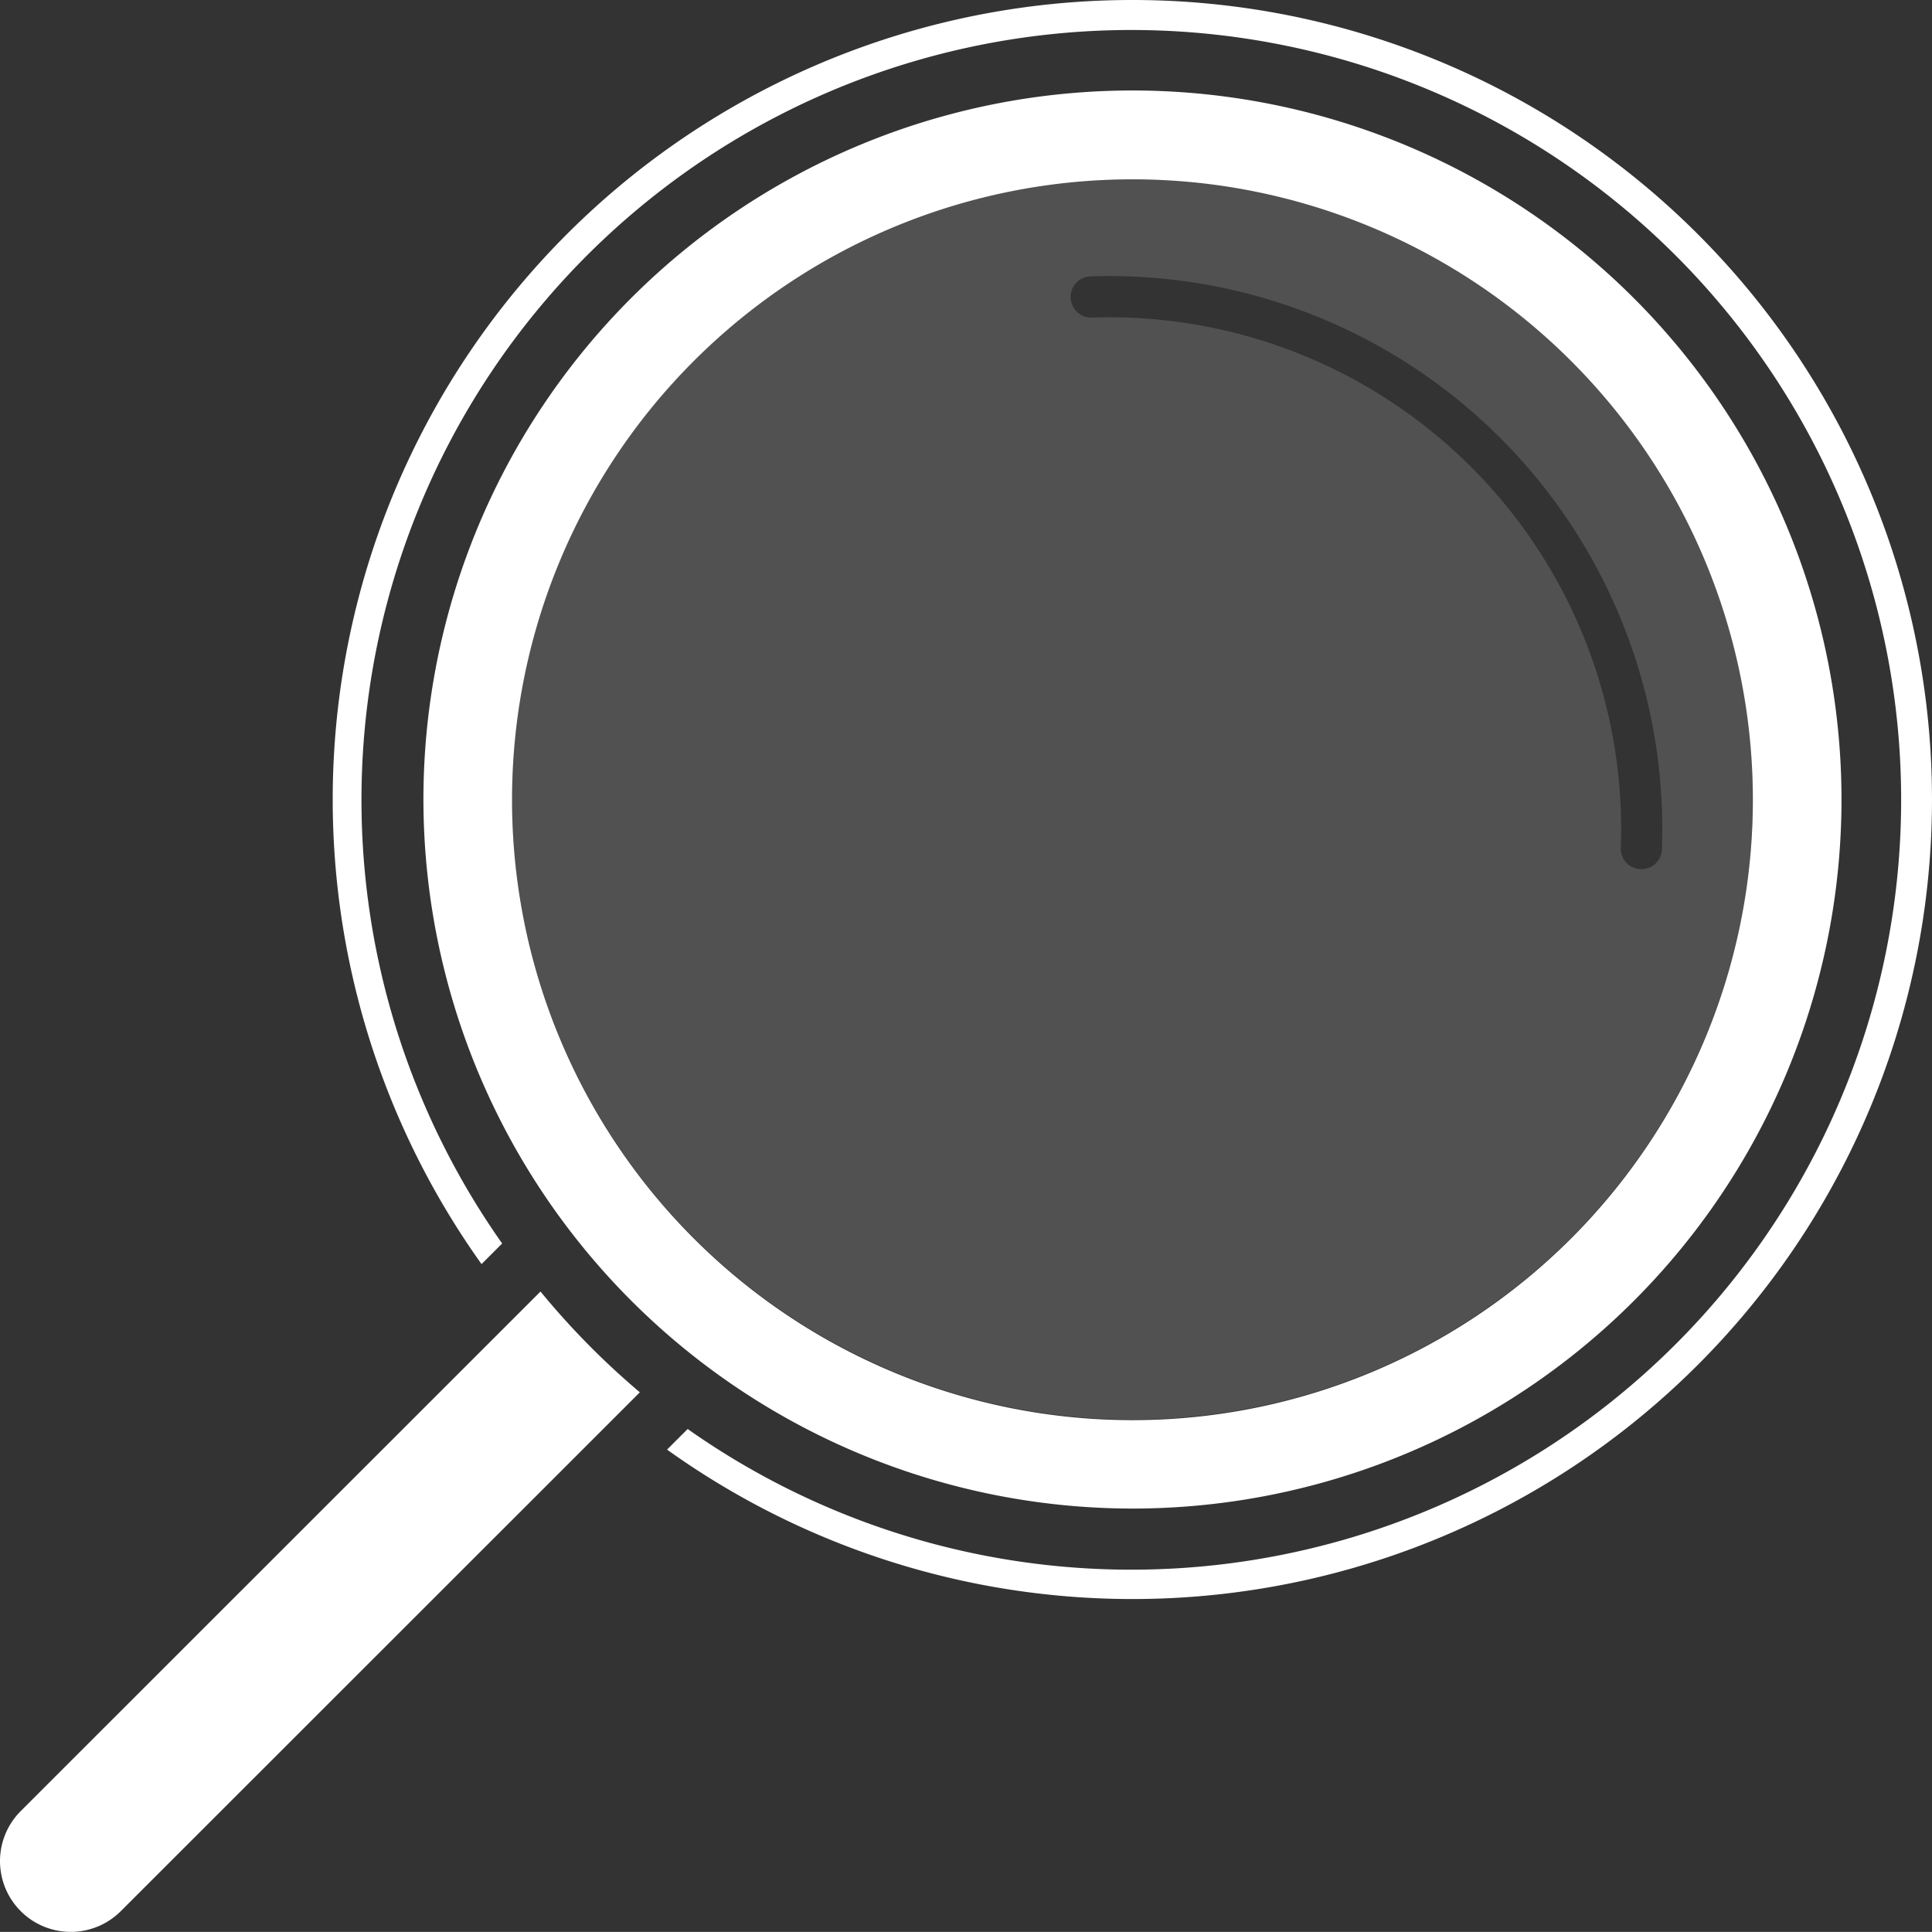 <?xml version="1.0" encoding="UTF-8" standalone="no"?>
<svg
   id="Layer_1"
   data-name="Layer 1"
   viewBox="0 0 93.734 93.728"
   version="1.1"
   sodipodi:docname="ade-icon-white.svg"
   width="93.734"
   height="93.728"
   inkscape:version="1.2.2 (b0a84865, 2022-12-01)"
   inkscape:export-filename="ade-icon-white.png"
   inkscape:export-xdpi="1200"
   inkscape:export-ydpi="1200"
   xmlns:inkscape="http://www.inkscape.org/namespaces/inkscape"
   xmlns:sodipodi="http://sodipodi.sourceforge.net/DTD/sodipodi-0.dtd"
   xmlns="http://www.w3.org/2000/svg"
   xmlns:svg="http://www.w3.org/2000/svg"
   xmlns:rdf="http://www.w3.org/1999/02/22-rdf-syntax-ns#"
   xmlns:cc="http://creativecommons.org/ns#"
   xmlns:dc="http://purl.org/dc/elements/1.1/">
  <rect x="0" y="0" width="93.734" height="93.728" fill="#333333" stroke="none"/>
  <sodipodi:namedview
     id="namedview402"
     pagecolor="#ffffff"
     bordercolor="#666666"
     borderopacity="1.0"
     inkscape:showpageshadow="2"
     inkscape:pageopacity="0.0"
     inkscape:pagecheckerboard="0"
     inkscape:deskcolor="#d1d1d1"
     showgrid="false"
     inkscape:zoom="2.1454545"
     inkscape:cx="168.49576"
     inkscape:cy="47.076271"
     inkscape:window-width="1482"
     inkscape:window-height="480"
     inkscape:window-x="1768"
     inkscape:window-y="455"
     inkscape:window-maximized="0"
     inkscape:current-layer="Layer_1" />
  <defs
     id="defs343">
    <style
       id="style341">.cls-1,.cls-2{fill:#fff;}.cls-2{opacity:0.15;}</style>
  </defs>
  <title
     id="title345">OMP_ProjectLogos</title>
  <path
     class="cls-1"
     d="M 54.943,1.5121216e-6 A 38.79,38.79 0 0 0 23.363,61.33 l 1,-1 a 37.35,37.35 0 1 1 9,9 l -1,1 A 38.79,38.79 0 1 0 54.943,1.5121216e-6 Z"
     id="path393" />
  <path
     class="cls-1"
     d="m 26.223,62.66 -1,1 -24.22,24.21 a 3.433,3.433 0 0 0 4.86,4.85 l 24.18,-24.17 1,-1 a 37.74,37.74 0 0 1 -4.82,-4.89 z"
     id="path395" />
  <path
     class="cls-1"
     d="m 54.943,73.19 a 34.4,34.4 0 1 0 -34.4,-34.39 34.43,34.43 0 0 0 34.4,34.39 z m 0,-64.49 a 30.1,30.1 0 1 1 -30.1,30.1 30.1,30.1 0 0 1 30.1,-30.1 z"
     id="path397" />
  <path
     class="cls-2"
     d="m 54.943,68.87 a 30.1,30.1 0 1 0 -30.1,-30.1 30.1,30.1 0 0 0 30.1,30.1 z m -2.07,-55.46 a 26.83,26.83 0 0 1 27.76,27.76 1,1 0 0 1 -1,1 v 0 a 1,1 0 0 1 -1,-1 24.82,24.82 0 0 0 -25.69,-25.76 1,1 0 0 1 -1,-1 1,1 0 0 1 0.93,-1 z"
     id="path399" />
</svg>
